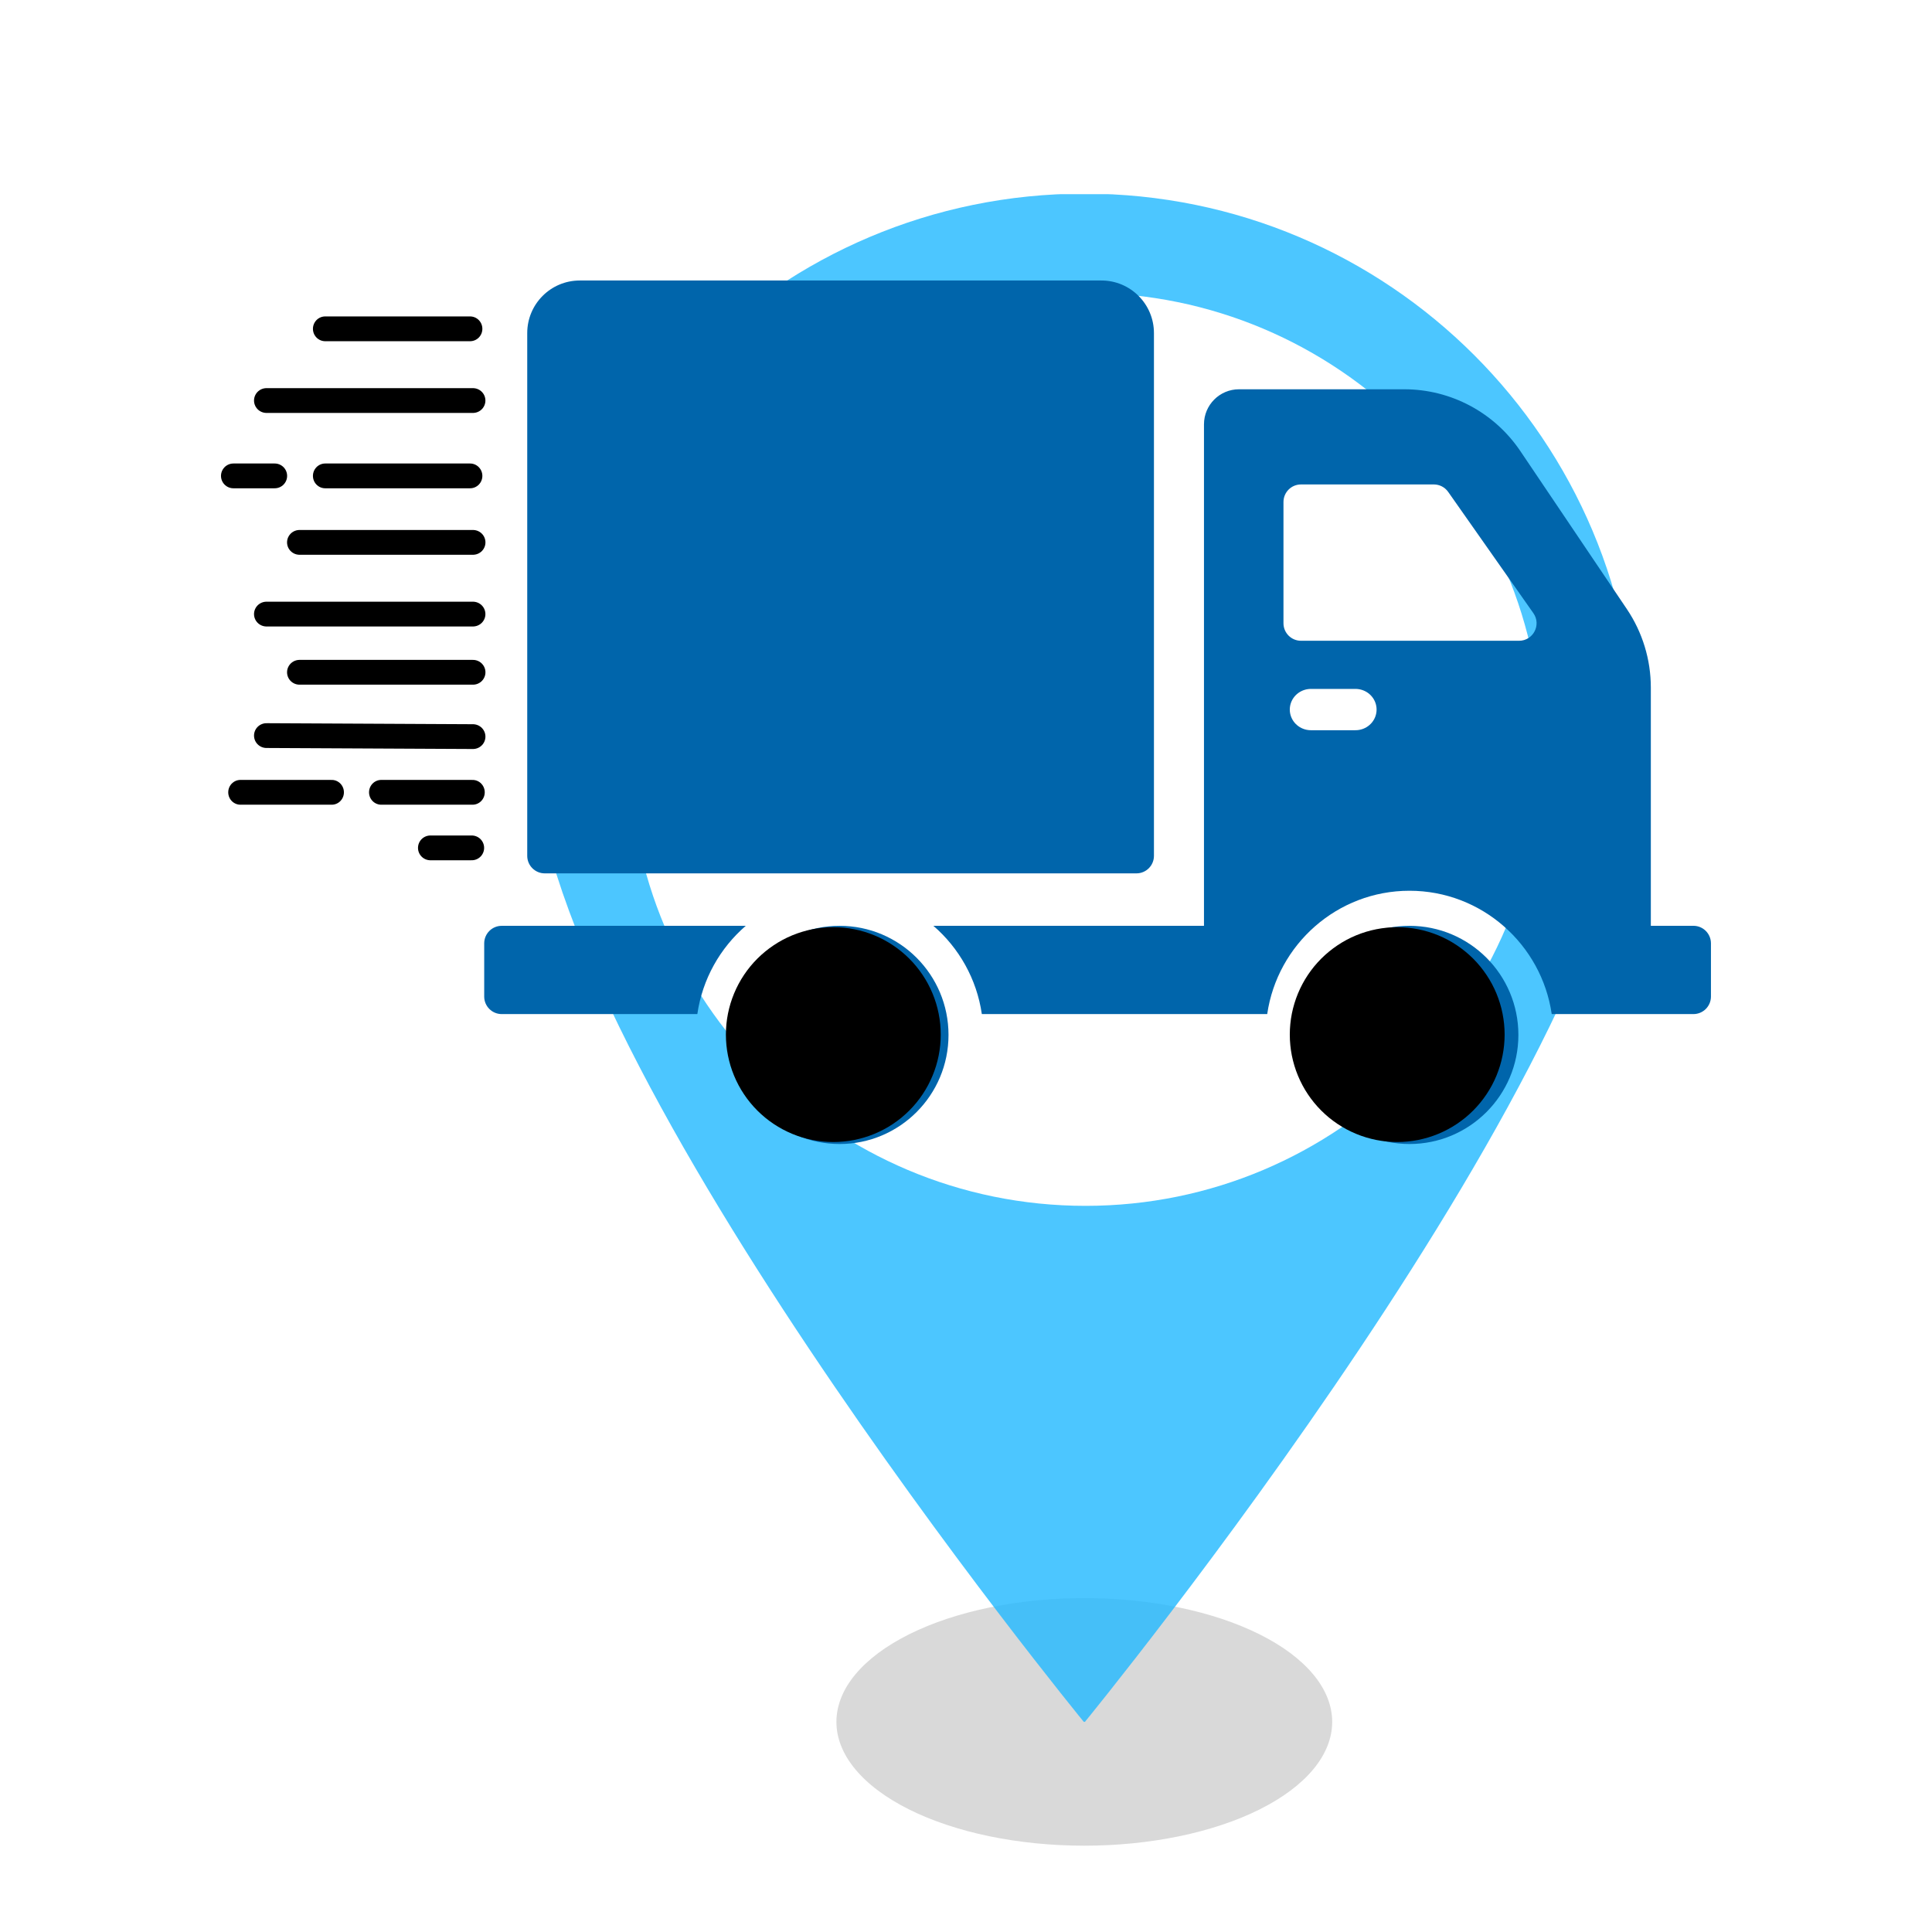 <svg xmlns="http://www.w3.org/2000/svg" xmlns:xlink="http://www.w3.org/1999/xlink" width="375" viewBox="0 0 375 375" height="375" version="1.0"><defs><clipPath id="b"><path d="M 162.348 310.16 L 258.578 310.16 L 258.578 358.273 L 162.348 358.273 Z M 162.348 310.16"/></clipPath><clipPath id="e"><path d="M 1.492 1.688 L 215.602 1.688 L 215.602 298.207 L 1.492 298.207 Z M 1.492 1.688"/></clipPath><clipPath id="d"><path d="M0 0H217V300H0z"/></clipPath><clipPath id="f"><path d="M 93.957 54.426 L 332.121 54.426 L 332.121 222.027 L 93.957 222.027 Z M 93.957 54.426"/></clipPath><clipPath id="g"><path d="M 140.895 179.965 L 182.594 179.965 L 182.594 221.664 L 140.895 221.664 Z M 140.895 179.965"/></clipPath><clipPath id="h"><path d="M 250.348 179.965 L 292.047 179.965 L 292.047 221.664 L 250.348 221.664 Z M 250.348 179.965"/></clipPath><filter x="0%" y="0%" width="100%" xmlns:xlink="http://www.w3.org/1999/xlink" xlink:type="simple" xlink:actuate="onLoad" height="100%" id="a" xlink:show="other"><feColorMatrix values="0 0 0 0 1 0 0 0 0 1 0 0 0 0 1 0 0 0 1 0" color-interpolation-filters="sRGB"/></filter><mask id="c"><g filter="url(#a)"><path fill-opacity=".82" d="M-37.5 -37.5H412.5V412.5H-37.5z"/></g></mask></defs><path fill="#FFF" d="M-37.5 -37.5H412.5V412.5H-37.5z"/><path fill="#FFF" d="M-37.5 -37.5H412.5V412.5H-37.5z"/><path fill="#FFF" d="M-37.5 -37.5H412.5V412.5H-37.5z"/><g clip-path="url(#b)"><path fill="#D9D9D9" d="M 258.578 334.215 C 258.578 335.004 258.5 335.789 258.344 336.57 C 258.191 337.355 257.961 338.133 257.652 338.902 C 257.344 339.676 256.961 340.438 256.504 341.191 C 256.047 341.945 255.52 342.684 254.914 343.414 C 254.312 344.141 253.641 344.852 252.895 345.543 C 252.152 346.238 251.344 346.914 250.469 347.566 C 249.594 348.223 248.656 348.852 247.656 349.461 C 246.656 350.07 245.598 350.652 244.484 351.207 C 243.371 351.766 242.203 352.293 240.984 352.793 C 239.77 353.293 238.504 353.758 237.195 354.195 C 235.883 354.633 234.535 355.039 233.145 355.41 C 231.754 355.781 230.332 356.117 228.875 356.418 C 227.418 356.719 225.938 356.984 224.43 357.211 C 222.922 357.441 221.395 357.633 219.848 357.785 C 218.305 357.938 216.746 358.055 215.18 358.133 C 213.609 358.207 212.039 358.246 210.461 358.246 C 208.887 358.246 207.316 358.207 205.746 358.133 C 204.18 358.055 202.621 357.938 201.074 357.785 C 199.531 357.633 198.004 357.441 196.496 357.211 C 194.988 356.984 193.504 356.719 192.051 356.418 C 190.594 356.117 189.172 355.781 187.781 355.41 C 186.391 355.039 185.043 354.633 183.73 354.195 C 182.422 353.758 181.156 353.293 179.938 352.793 C 178.723 352.293 177.555 351.766 176.441 351.207 C 175.328 350.652 174.27 350.07 173.27 349.461 C 172.27 348.852 171.332 348.223 170.457 347.566 C 169.582 346.914 168.773 346.238 168.031 345.543 C 167.285 344.852 166.613 344.141 166.012 343.414 C 165.406 342.684 164.879 341.945 164.418 341.191 C 163.961 340.438 163.578 339.676 163.273 338.902 C 162.965 338.133 162.734 337.355 162.578 336.57 C 162.426 335.789 162.348 335.004 162.348 334.215 C 162.348 333.43 162.426 332.645 162.578 331.859 C 162.734 331.078 162.965 330.301 163.273 329.527 C 163.578 328.758 163.961 327.992 164.418 327.238 C 164.879 326.488 165.406 325.746 166.012 325.02 C 166.613 324.293 167.285 323.582 168.031 322.887 C 168.773 322.195 169.582 321.52 170.457 320.863 C 171.332 320.211 172.27 319.578 173.27 318.973 C 174.27 318.363 175.328 317.781 176.441 317.223 C 177.555 316.668 178.723 316.141 179.938 315.641 C 181.156 315.141 182.422 314.672 183.73 314.234 C 185.043 313.797 186.391 313.395 187.781 313.023 C 189.172 312.652 190.594 312.316 192.051 312.016 C 193.504 311.715 194.988 311.449 196.496 311.219 C 198.004 310.992 199.531 310.801 201.074 310.648 C 202.621 310.492 204.18 310.379 205.746 310.301 C 207.316 310.223 208.887 310.184 210.461 310.184 C 212.039 310.184 213.609 310.223 215.18 310.301 C 216.746 310.379 218.305 310.492 219.848 310.648 C 221.395 310.801 222.922 310.992 224.43 311.219 C 225.938 311.449 227.418 311.715 228.875 312.016 C 230.332 312.316 231.754 312.652 233.145 313.023 C 234.535 313.395 235.883 313.797 237.195 314.234 C 238.504 314.672 239.77 315.141 240.984 315.641 C 242.203 316.141 243.371 316.668 244.484 317.223 C 245.598 317.781 246.656 318.363 247.656 318.973 C 248.656 319.578 249.594 320.211 250.469 320.863 C 251.344 321.52 252.152 322.195 252.895 322.887 C 253.641 323.582 254.312 324.293 254.914 325.02 C 255.52 325.746 256.047 326.488 256.504 327.238 C 256.961 327.992 257.344 328.758 257.652 329.527 C 257.961 330.301 258.191 331.078 258.344 331.859 C 258.5 332.645 258.578 333.43 258.578 334.215 Z M 258.578 334.215"/></g><g mask="url(#c)"><g><g clip-path="url(#d)" transform="translate(102 36)"><g clip-path="url(#e)"><path fill="#25BAFF" d="M 215.5 108.637 C 215.5 49.52 167.594 1.586 108.473 1.586 C 49.355 1.586 1.434 49.52 1.434 108.637 C 1.434 167.773 108.473 298.348 108.473 298.348 C 108.473 298.348 215.5 167.773 215.5 108.637"/></g></g></g></g><path fill="#FFF" d="M 210.699 56.832 C 161.762 56.832 122.09 96.504 122.09 145.445 C 122.09 194.383 161.762 234.055 210.699 234.055 C 259.637 234.055 299.312 194.383 299.312 145.445 C 299.312 96.504 259.637 56.832 210.699 56.832"/><g clip-path="url(#f)"><path fill="#0065AB" d="M 102.336 166.117 L 102.336 64.652 C 102.336 59.016 106.898 54.445 112.531 54.445 L 213.785 54.445 C 219.418 54.445 223.98 59.016 223.98 64.652 L 223.98 166.117 C 223.98 167.996 222.461 169.52 220.582 169.52 L 105.734 169.52 C 103.859 169.52 102.336 167.996 102.336 166.117 Z M 184.105 200.875 C 184.105 212.57 174.641 222.051 162.965 222.051 C 151.289 222.051 141.82 212.57 141.82 200.875 C 141.82 189.18 151.289 179.703 162.965 179.703 C 174.641 179.703 184.105 189.18 184.105 200.875 Z M 173.535 200.875 C 173.535 195.027 168.801 190.289 162.965 190.289 C 157.125 190.289 152.391 195.027 152.391 200.875 C 152.391 206.723 157.125 211.465 162.965 211.465 C 168.801 211.465 173.535 206.723 173.535 200.875 Z M 144.754 179.703 L 97.379 179.703 C 95.504 179.703 93.984 181.227 93.984 183.105 L 93.984 193.43 C 93.984 195.309 95.504 196.832 97.379 196.832 L 135.352 196.832 C 136.344 190.02 139.777 184 144.754 179.703 Z M 294.719 200.875 C 294.719 212.57 285.254 222.051 273.578 222.051 C 261.902 222.051 252.438 212.57 252.438 200.875 C 252.438 189.18 261.902 179.703 273.578 179.703 C 285.254 179.703 294.719 189.18 294.719 200.875 Z M 284.148 200.875 C 284.148 195.027 279.414 190.289 273.578 190.289 C 267.738 190.289 263.008 195.027 263.008 200.875 C 263.008 206.723 267.738 211.465 273.578 211.465 C 279.414 211.465 284.148 206.723 284.148 200.875 Z M 332.094 183.105 L 332.094 193.43 C 332.094 195.309 330.574 196.832 328.695 196.832 L 301.188 196.832 C 299.219 183.316 287.605 172.895 273.578 172.895 C 259.547 172.895 247.934 183.316 245.965 196.832 L 190.574 196.832 C 189.582 190.02 186.148 184 181.172 179.703 L 233.691 179.703 L 233.691 82.363 C 233.691 78.605 236.734 75.559 240.488 75.559 L 272.566 75.559 C 281.598 75.559 290.039 80.051 295.094 87.547 L 315.773 118.223 C 318.805 122.723 320.426 128.027 320.426 133.457 L 320.426 179.699 L 328.695 179.699 C 330.574 179.699 332.094 181.223 332.094 183.105 Z M 297.625 119.012 L 281.09 95.477 C 280.453 94.57 279.418 94.031 278.312 94.031 L 252.516 94.031 C 250.641 94.031 249.121 95.555 249.121 97.438 L 249.121 120.969 C 249.121 122.848 250.641 124.371 252.516 124.371 L 294.848 124.371 C 297.602 124.371 299.211 121.266 297.625 119.012 Z M 297.625 119.012"/></g><path stroke-linecap="round" transform="matrix(4.764 0 0 4.811 60.74 63.823)" fill="none" d="M 0.5 0 L 6.403 0" stroke="#000"/><path stroke-linecap="round" transform="matrix(4.84 0 0 4.811 49.306 77.744)" fill="none" d="M 0.5 -0 L 8.779 -0" stroke="#000"/><path stroke-linecap="round" transform="matrix(4.764 0 0 4.811 60.74 92.37)" fill="none" d="M 0.5 0 L 6.403 0" stroke="#000"/><path stroke-linecap="round" transform="matrix(4.816 0 0 4.811 42.895 92.37)" fill="none" d="M 0.5 0 L 2.165 0" stroke="#000"/><path stroke-linecap="round" transform="matrix(4.845 0 0 4.811 55.717 105.274)" fill="none" d="M 0.5 -0 L 7.448 -0" stroke="#000"/><path stroke-linecap="round" transform="matrix(4.84 0 0 4.811 49.306 119.194)" fill="none" d="M 0.5 0 L 8.779 0" stroke="#000"/><path stroke-linecap="round" transform="matrix(4.845 0 0 4.811 55.717 130.489)" fill="none" d="M 0.5 -0 L 7.448 -0" stroke="#000"/><path stroke-linecap="round" transform="matrix(4.816 0 0 4.811 81.134 164.573)" fill="none" d="M 0.5 0 L 2.165 0" stroke="#000"/><path stroke-linecap="round" transform="matrix(4.732 0 0 4.811 71.63 153.787)" fill="none" d="M 0.5 -0 L 4.246 -0" stroke="#000"/><path stroke-linecap="round" transform="matrix(4.732 0 0 4.811 44.3 153.787)" fill="none" d="M 0.5 -0 L 4.245 -0" stroke="#000"/><path stroke-linecap="round" transform="matrix(4.84 .024 -.024 4.811 49.306 142.765)" fill="none" d="M 0.5 0 L 8.78 -0" stroke="#000"/><g clip-path="url(#g)"><path d="M 182.594 200.816 C 182.594 201.496 182.562 202.18 182.496 202.859 C 182.43 203.539 182.328 204.211 182.195 204.883 C 182.062 205.551 181.895 206.215 181.699 206.867 C 181.5 207.52 181.27 208.164 181.008 208.793 C 180.746 209.426 180.457 210.039 180.133 210.645 C 179.812 211.246 179.461 211.832 179.082 212.398 C 178.703 212.965 178.297 213.516 177.863 214.043 C 177.43 214.57 176.973 215.074 176.488 215.559 C 176.008 216.039 175.5 216.5 174.973 216.934 C 174.445 217.363 173.898 217.77 173.328 218.152 C 172.762 218.531 172.176 218.879 171.574 219.203 C 170.973 219.523 170.355 219.816 169.727 220.078 C 169.094 220.34 168.453 220.57 167.797 220.766 C 167.145 220.965 166.484 221.129 165.812 221.266 C 165.145 221.398 164.469 221.496 163.789 221.562 C 163.109 221.633 162.43 221.664 161.746 221.664 C 161.062 221.664 160.383 221.633 159.703 221.562 C 159.023 221.496 158.348 221.398 157.68 221.266 C 157.008 221.129 156.348 220.965 155.695 220.766 C 155.039 220.57 154.398 220.34 153.766 220.078 C 153.137 219.816 152.52 219.523 151.918 219.203 C 151.316 218.879 150.73 218.531 150.164 218.152 C 149.594 217.77 149.047 217.363 148.52 216.934 C 147.992 216.5 147.484 216.039 147.004 215.559 C 146.52 215.074 146.062 214.57 145.629 214.043 C 145.195 213.516 144.789 212.965 144.41 212.398 C 144.031 211.832 143.68 211.246 143.359 210.645 C 143.035 210.039 142.746 209.426 142.484 208.793 C 142.223 208.164 141.992 207.52 141.793 206.867 C 141.598 206.215 141.43 205.551 141.297 204.883 C 141.164 204.211 141.062 203.539 140.996 202.859 C 140.93 202.18 140.895 201.496 140.895 200.816 C 140.895 200.133 140.93 199.449 140.996 198.77 C 141.062 198.09 141.164 197.418 141.297 196.746 C 141.43 196.078 141.598 195.414 141.793 194.762 C 141.992 194.109 142.223 193.469 142.484 192.836 C 142.746 192.203 143.035 191.59 143.359 190.984 C 143.68 190.383 144.031 189.801 144.41 189.23 C 144.789 188.664 145.195 188.117 145.629 187.586 C 146.062 187.059 146.52 186.555 147.004 186.07 C 147.484 185.59 147.992 185.133 148.52 184.699 C 149.047 184.266 149.594 183.859 150.164 183.48 C 150.73 183.098 151.316 182.75 151.918 182.426 C 152.52 182.105 153.137 181.812 153.766 181.551 C 154.398 181.289 155.039 181.062 155.695 180.863 C 156.348 180.664 157.008 180.5 157.68 180.367 C 158.348 180.234 159.023 180.133 159.703 180.066 C 160.383 180 161.062 179.965 161.746 179.965 C 162.43 179.965 163.109 180 163.789 180.066 C 164.469 180.133 165.145 180.234 165.812 180.367 C 166.484 180.5 167.145 180.664 167.797 180.863 C 168.453 181.062 169.094 181.289 169.727 181.551 C 170.355 181.812 170.973 182.105 171.574 182.426 C 172.176 182.75 172.762 183.098 173.328 183.48 C 173.898 183.859 174.445 184.266 174.973 184.699 C 175.5 185.133 176.008 185.59 176.488 186.07 C 176.973 186.555 177.43 187.059 177.863 187.586 C 178.297 188.117 178.703 188.664 179.082 189.23 C 179.461 189.801 179.812 190.383 180.133 190.984 C 180.457 191.59 180.746 192.203 181.008 192.836 C 181.27 193.465 181.5 194.109 181.699 194.762 C 181.895 195.414 182.062 196.078 182.195 196.746 C 182.328 197.418 182.43 198.09 182.496 198.77 C 182.562 199.449 182.594 200.133 182.594 200.816 Z M 182.594 200.816"/></g><g clip-path="url(#h)"><path d="M 292.047 200.816 C 292.047 201.496 292.012 202.18 291.945 202.859 C 291.879 203.539 291.777 204.211 291.645 204.883 C 291.512 205.551 291.348 206.215 291.148 206.867 C 290.949 207.52 290.719 208.164 290.461 208.793 C 290.199 209.426 289.906 210.039 289.586 210.645 C 289.262 211.246 288.91 211.832 288.531 212.398 C 288.152 212.965 287.746 213.516 287.312 214.043 C 286.879 214.57 286.422 215.074 285.941 215.559 C 285.457 216.039 284.953 216.5 284.422 216.934 C 283.895 217.363 283.348 217.77 282.781 218.152 C 282.211 218.531 281.629 218.879 281.023 219.203 C 280.422 219.523 279.805 219.816 279.176 220.078 C 278.543 220.34 277.902 220.57 277.25 220.766 C 276.594 220.965 275.934 221.129 275.266 221.266 C 274.594 221.398 273.918 221.496 273.242 221.562 C 272.562 221.633 271.879 221.664 271.195 221.664 C 270.516 221.664 269.832 221.633 269.152 221.562 C 268.473 221.496 267.801 221.398 267.129 221.266 C 266.461 221.129 265.797 220.965 265.145 220.766 C 264.492 220.57 263.848 220.34 263.219 220.078 C 262.586 219.816 261.969 219.523 261.367 219.203 C 260.766 218.879 260.18 218.531 259.613 218.152 C 259.047 217.77 258.496 217.363 257.969 216.934 C 257.441 216.5 256.938 216.039 256.453 215.559 C 255.973 215.074 255.512 214.57 255.078 214.043 C 254.648 213.516 254.238 212.965 253.859 212.398 C 253.48 211.832 253.129 211.246 252.809 210.645 C 252.488 210.039 252.195 209.426 251.934 208.793 C 251.672 208.164 251.441 207.52 251.246 206.867 C 251.047 206.215 250.883 205.551 250.746 204.883 C 250.613 204.211 250.516 203.539 250.449 202.859 C 250.379 202.18 250.348 201.496 250.348 200.816 C 250.348 200.133 250.379 199.449 250.449 198.77 C 250.516 198.09 250.613 197.418 250.746 196.746 C 250.883 196.078 251.047 195.414 251.246 194.762 C 251.441 194.109 251.672 193.469 251.934 192.836 C 252.195 192.203 252.488 191.59 252.809 190.984 C 253.129 190.383 253.48 189.801 253.859 189.23 C 254.238 188.664 254.648 188.117 255.078 187.586 C 255.512 187.059 255.973 186.555 256.453 186.07 C 256.938 185.59 257.441 185.133 257.969 184.699 C 258.496 184.266 259.047 183.859 259.613 183.48 C 260.18 183.098 260.766 182.75 261.367 182.426 C 261.969 182.105 262.586 181.812 263.219 181.551 C 263.848 181.289 264.492 181.062 265.145 180.863 C 265.797 180.664 266.461 180.5 267.129 180.367 C 267.801 180.234 268.473 180.133 269.152 180.066 C 269.832 180 270.516 179.965 271.195 179.965 C 271.879 179.965 272.562 180 273.242 180.066 C 273.918 180.133 274.594 180.234 275.266 180.367 C 275.934 180.5 276.594 180.664 277.25 180.863 C 277.902 181.062 278.543 181.289 279.176 181.551 C 279.805 181.812 280.422 182.105 281.023 182.426 C 281.629 182.75 282.211 183.098 282.781 183.48 C 283.348 183.859 283.895 184.266 284.422 184.699 C 284.953 185.133 285.457 185.59 285.941 186.07 C 286.422 186.555 286.879 187.059 287.312 187.586 C 287.746 188.117 288.152 188.664 288.531 189.23 C 288.91 189.801 289.262 190.383 289.586 190.984 C 289.906 191.59 290.199 192.203 290.461 192.836 C 290.719 193.465 290.949 194.109 291.148 194.762 C 291.348 195.414 291.512 196.078 291.645 196.746 C 291.777 197.418 291.879 198.09 291.945 198.77 C 292.012 199.449 292.047 200.133 292.047 200.816 Z M 292.047 200.816"/></g><path stroke-linecap="round" transform="matrix(8.202 0 0 8.019 250.347 137.726)" fill="none" d="M 0.5 0 L 1.554 0" stroke="#FFF"/></svg>
